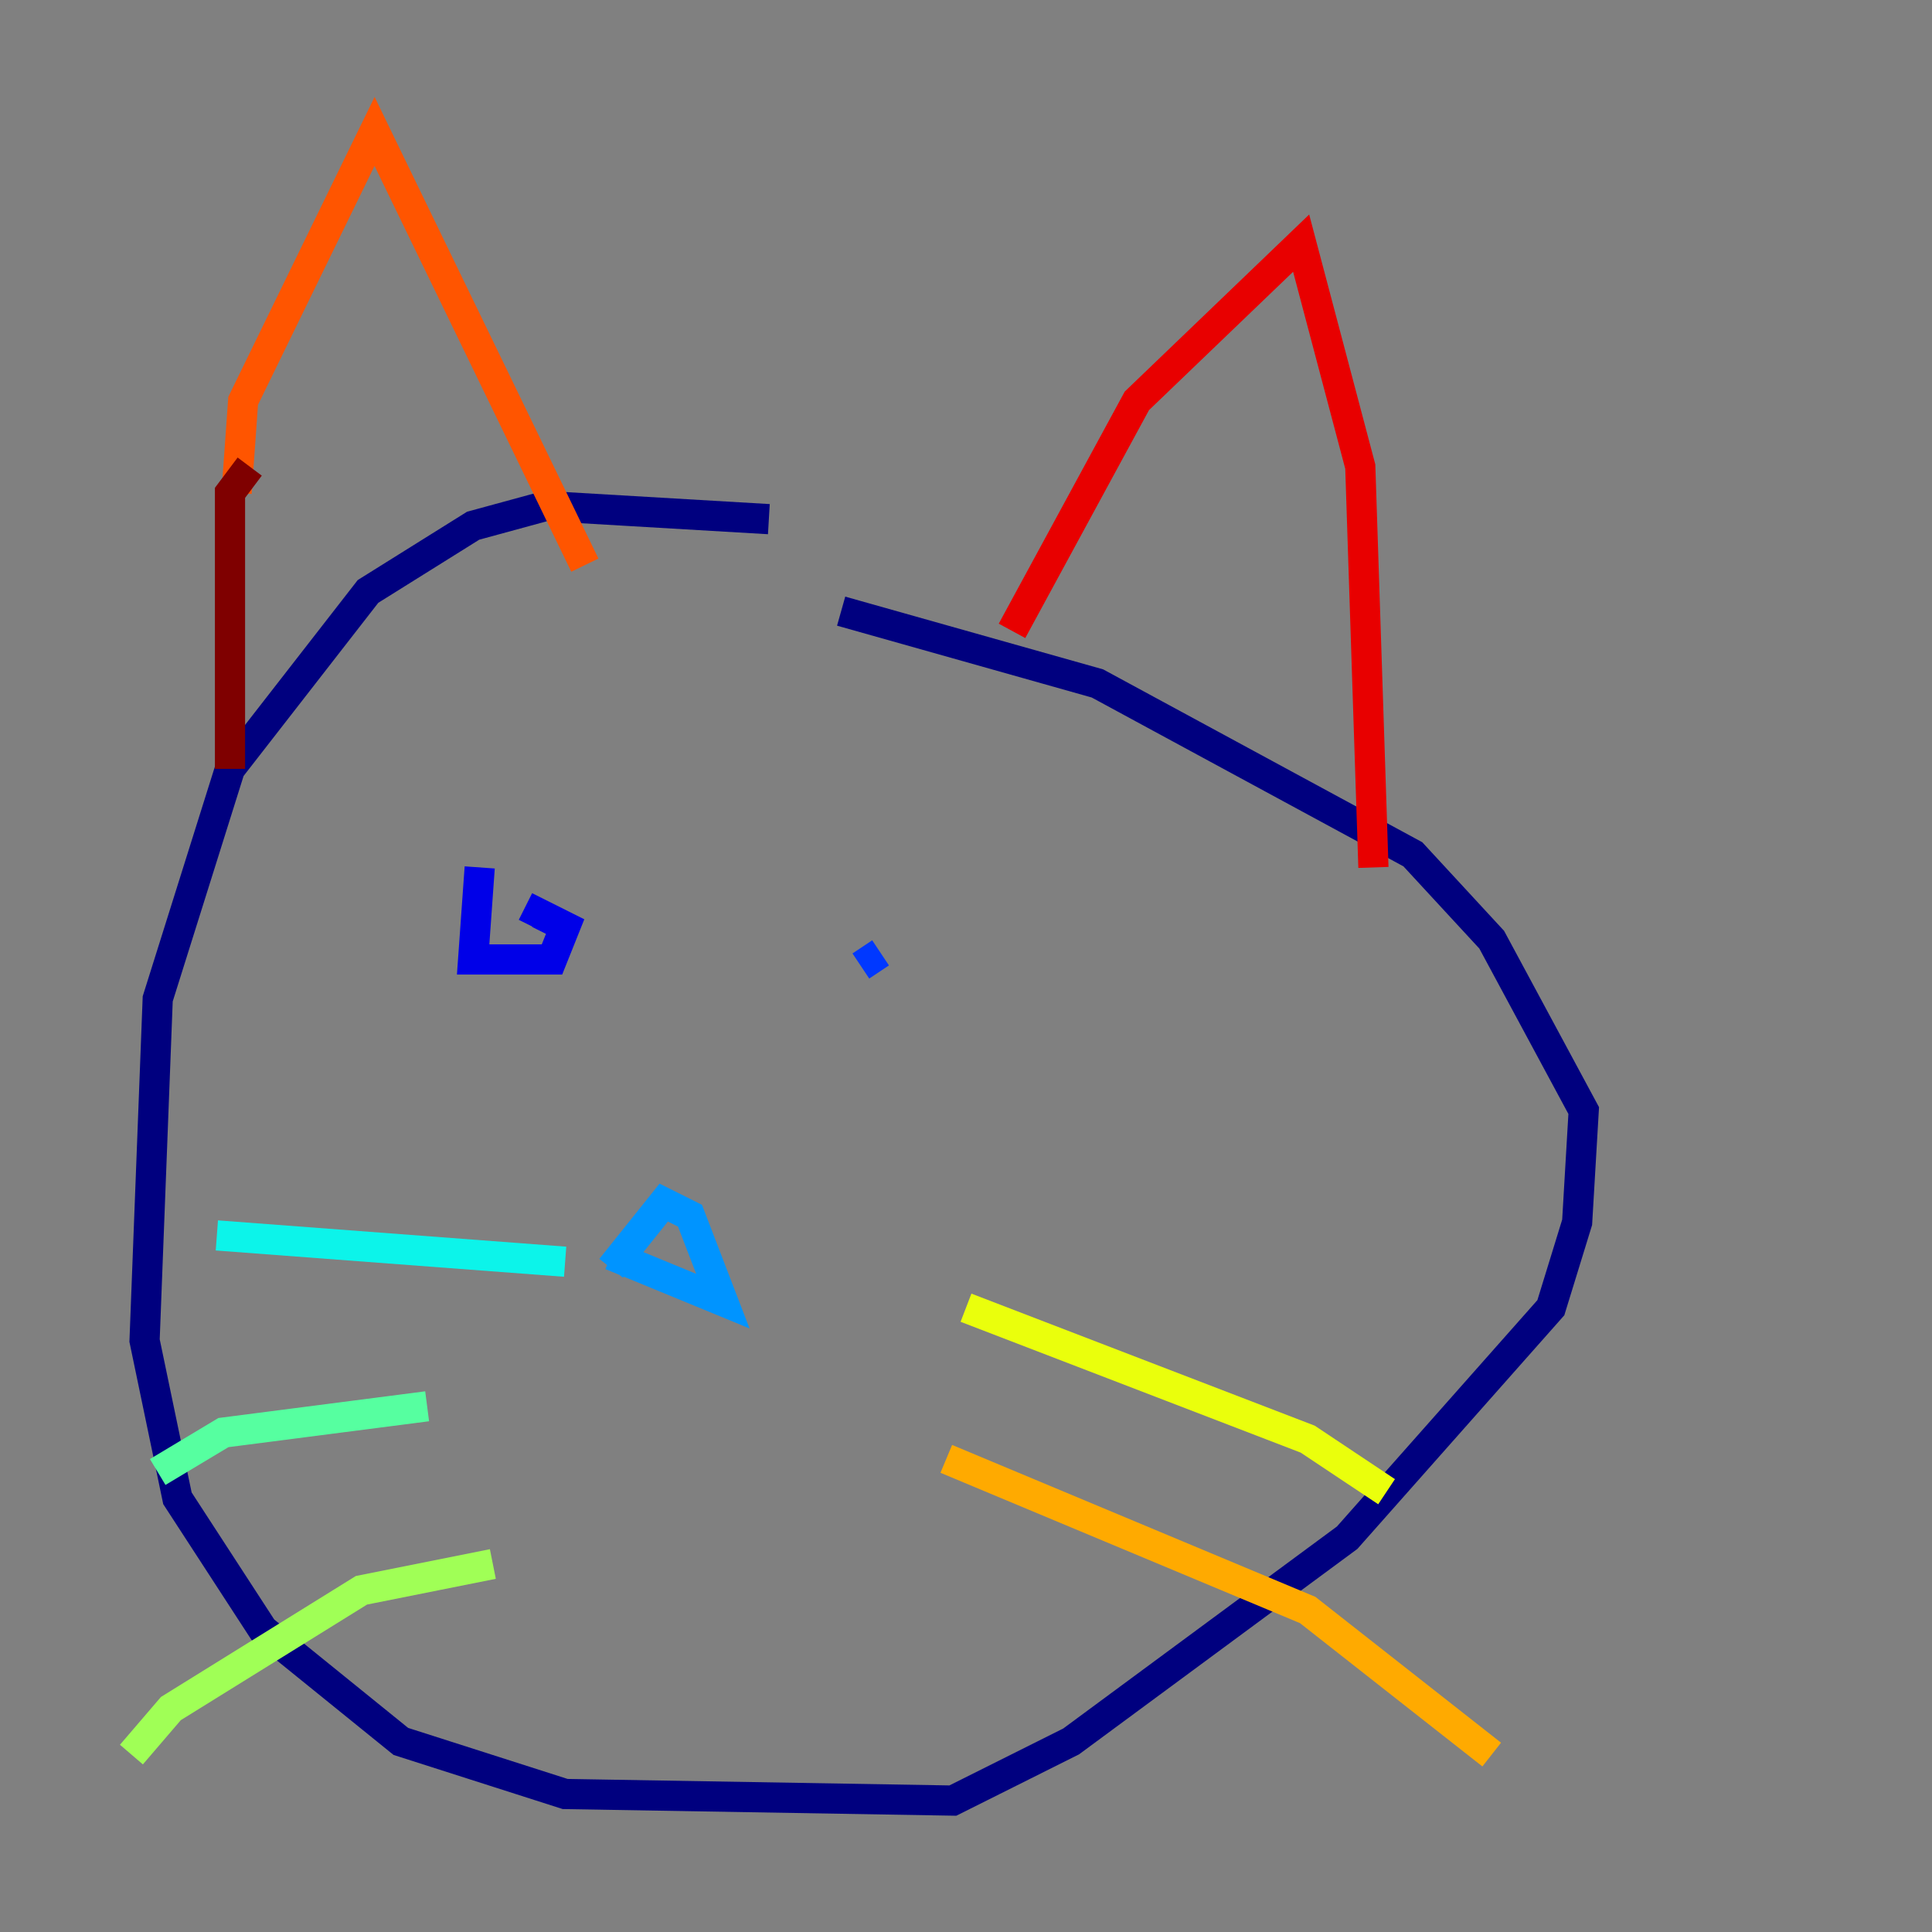 <?xml version="1.0" encoding="utf-8" ?>
<svg baseProfile="tiny" height="128" version="1.2" viewBox="0,0,128,128" width="128" xmlns="http://www.w3.org/2000/svg" xmlns:ev="http://www.w3.org/2001/xml-events" xmlns:xlink="http://www.w3.org/1999/xlink"><rect x="0" y="0" width="128" height="128" fill="#808080" stroke="none"/><defs /><polyline fill="none" points="50.939,34.395 36.136,33.524 31.347,34.83 24.381,39.184 15.238,50.939 10.449,66.177 9.578,88.816 11.755,99.265 17.415,107.973 26.558,115.374 37.442,118.857 63.129,119.293 70.966,115.374 89.252,101.878 102.748,86.639 104.49,80.98 104.925,73.578 98.83,62.258 93.605,56.599 72.707,45.279 55.728,40.49" stroke="#00007f" stroke-width="2" /><polyline fill="none" points="31.782,57.469 31.347,63.565 36.571,63.565 37.442,61.388 35.701,60.517 35.265,61.388" stroke="#0000e8" stroke-width="2" /><polyline fill="none" points="58.34,63.129 57.034,64.0" stroke="#0038ff" stroke-width="2" /><polyline fill="none" points="40.49,84.027 43.973,79.674 45.714,80.544 47.891,86.204 40.49,83.156" stroke="#0094ff" stroke-width="2" /><polyline fill="none" points="37.442,83.592 14.367,81.85" stroke="#0cf4ea" stroke-width="2" /><polyline fill="none" points="28.299,93.17 14.803,94.912 10.449,97.524" stroke="#56ffa0" stroke-width="2" /><polyline fill="none" points="32.653,103.619 23.946,105.361 11.32,113.197 8.707,116.245" stroke="#a0ff56" stroke-width="2" /><polyline fill="none" points="64.0,86.639 86.639,95.347 91.864,98.83" stroke="#eaff0c" stroke-width="2" /><polyline fill="none" points="62.694,96.653 86.639,106.667 98.83,116.245" stroke="#ffaa00" stroke-width="2" /><polyline fill="none" points="15.674,32.653 16.109,26.558 24.816,8.707 38.748,37.442" stroke="#ff5500" stroke-width="2" /><polyline fill="none" points="67.048,41.796 75.32,26.558 86.204,16.109 90.122,30.912 90.993,57.469" stroke="#e80000" stroke-width="2" /><polyline fill="none" points="16.544,30.912 15.238,32.653 15.238,50.939" stroke="#7f0000" stroke-width="2" /></svg>